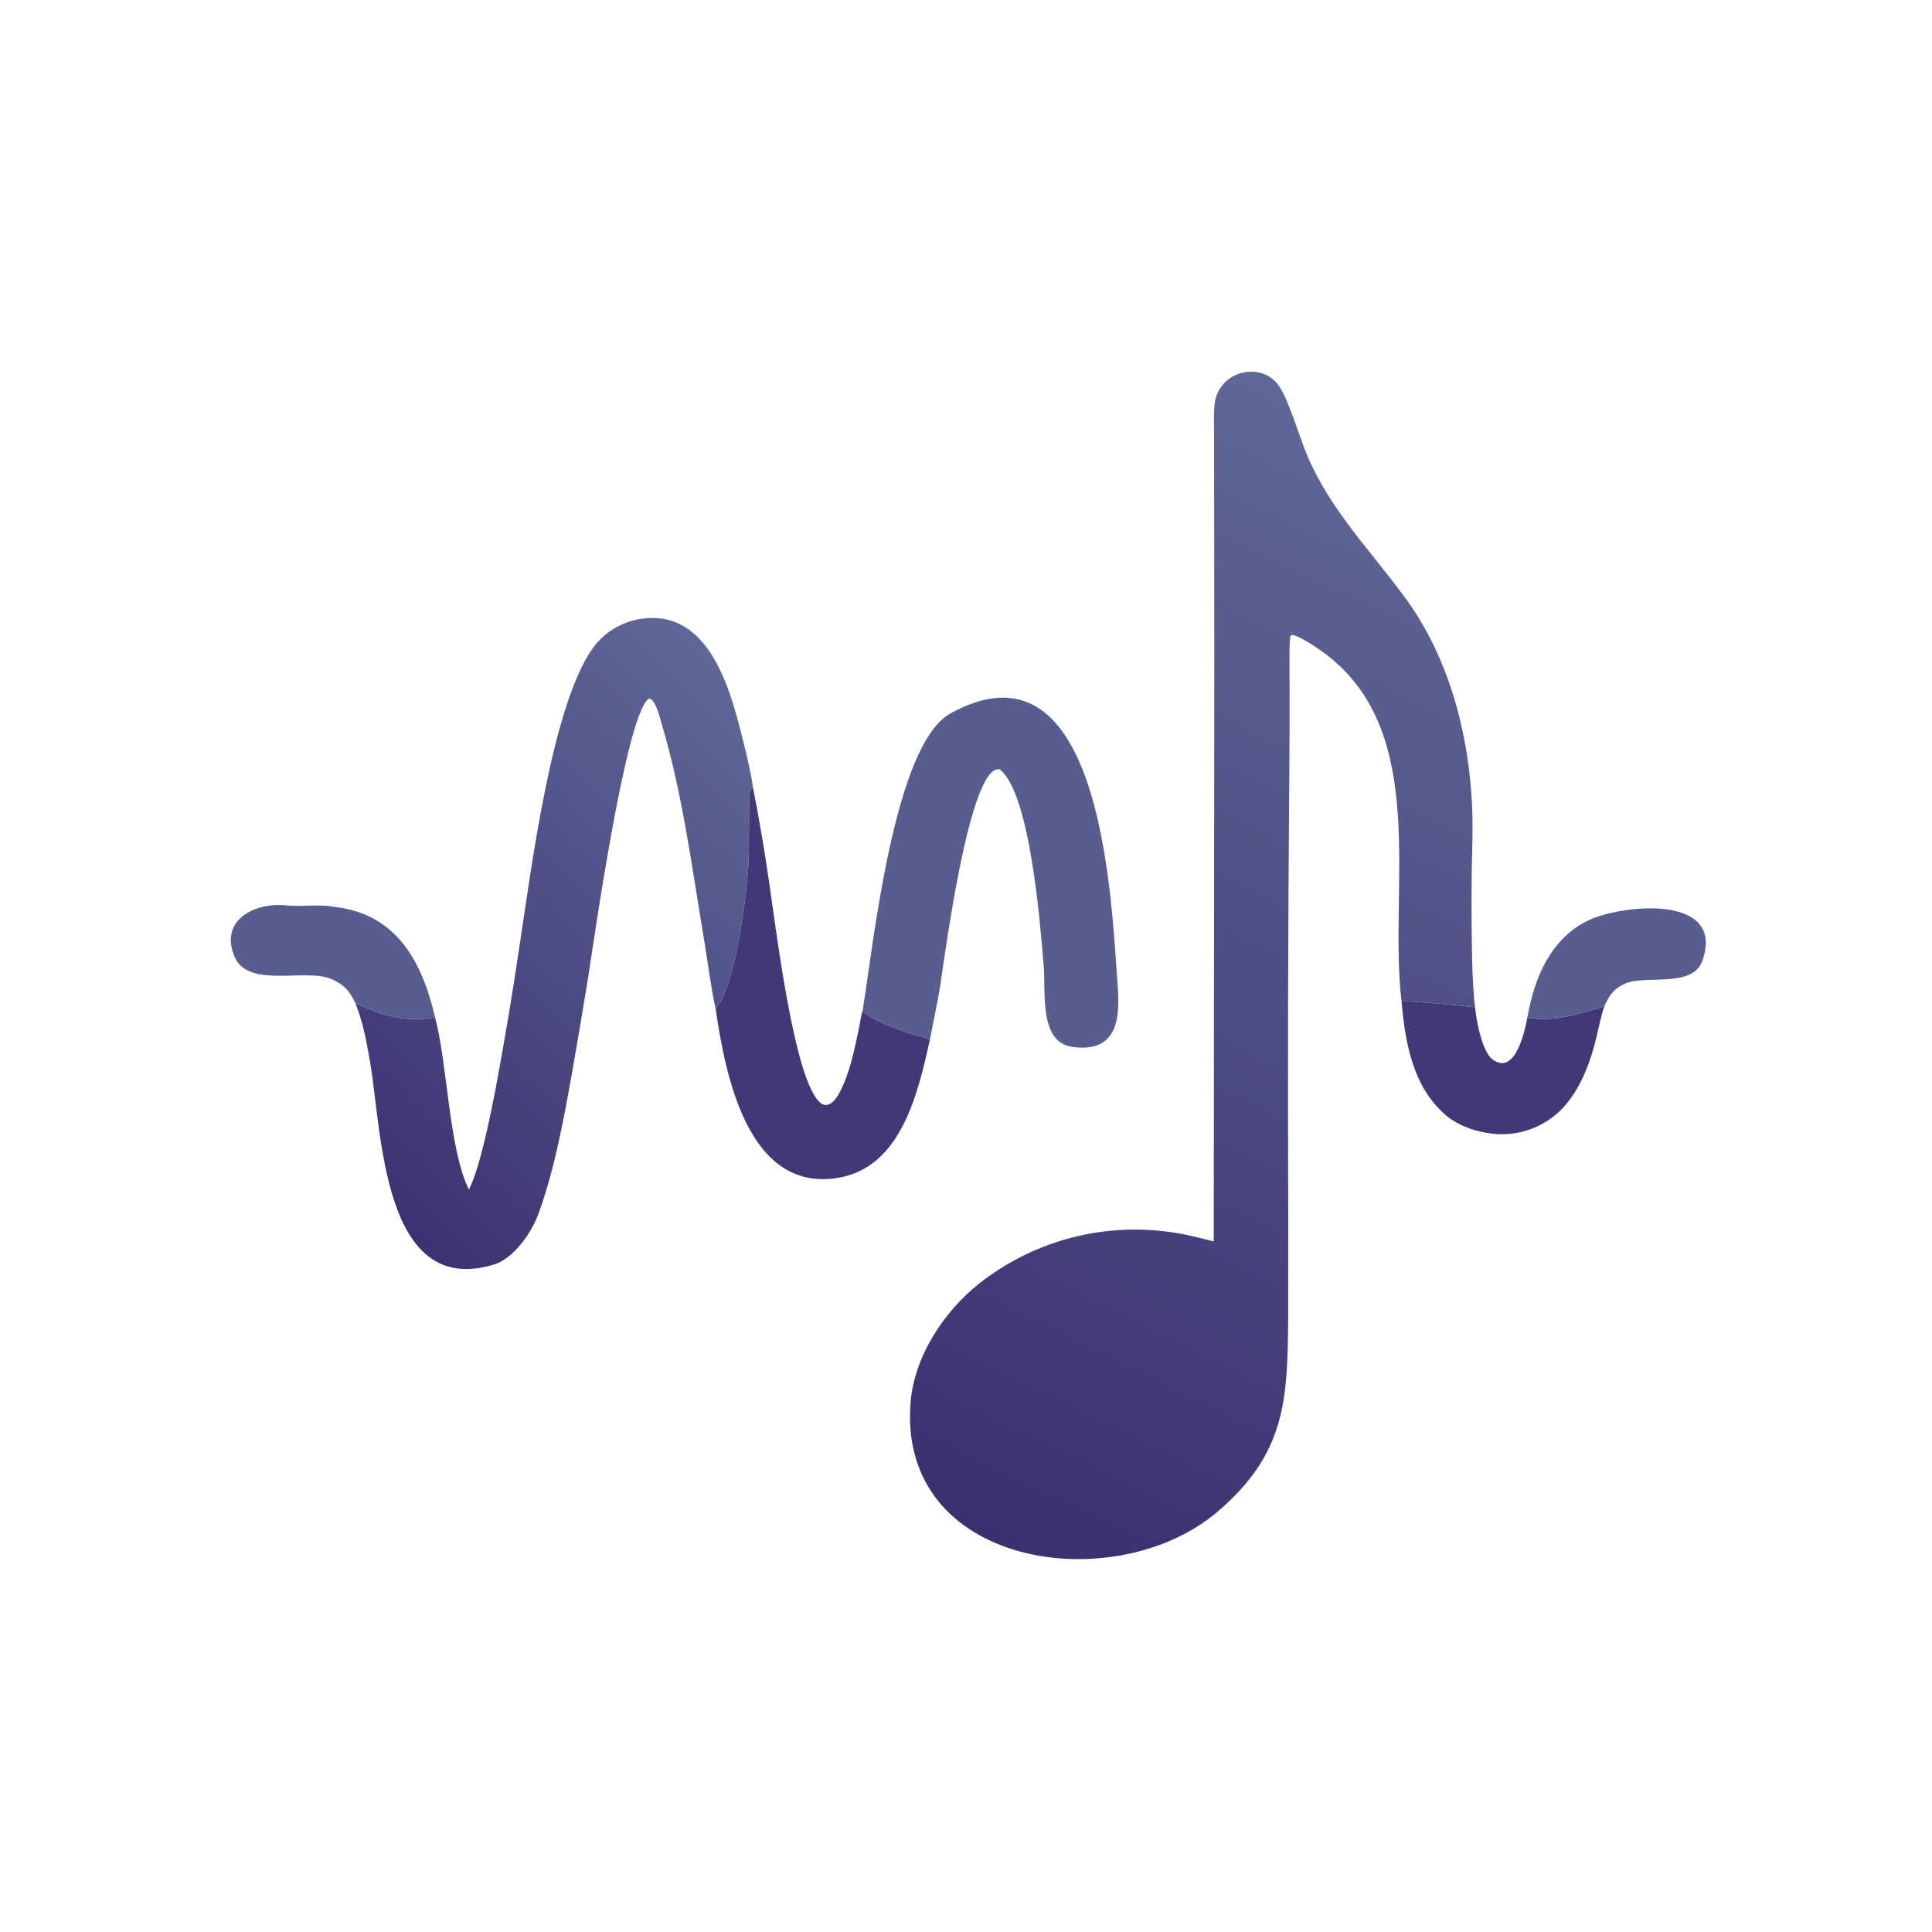 <?xml version="1.0" encoding="utf-8" ?><svg xmlns="http://www.w3.org/2000/svg" xmlns:xlink="http://www.w3.org/1999/xlink" width="1024" height="1024" viewBox="0 0 1024 1024"><defs><linearGradient id="gradient_0" gradientUnits="userSpaceOnUse" x1="502.337" y1="804.326" x2="775.233" y2="251.155"><stop offset="0" stop-color="#3C3070"/><stop offset="1" stop-color="#5E6896"/></linearGradient></defs><path fill="url(#gradient_0)" d="M643.31 658.015L643.605 348.412L643.516 257.867L643.475 230.463C643.468 225.253 643.235 219.616 643.723 214.465C644.718 203.951 653.634 196.619 663.993 197.019C668.825 197.162 673.387 199.283 676.611 202.886C682.331 209.161 688.932 232.402 693.012 241.818C705.775 271.276 726.672 292.025 745.129 317.335C771.655 353.71 781.724 402.237 780.375 446.605C779.797 466.816 779.838 487.976 780.239 508.202C780.369 514.726 780.904 527.572 781.848 533.868C776.978 533.23 745.161 530.179 742.856 530.886C735.783 471.622 757.779 390.24 704.117 347.816C700.405 344.883 689.223 336.985 684.78 336.514L683.867 337.036C683.168 344.008 683.512 356.111 683.505 363.531C683.536 380.417 683.481 397.304 683.337 414.19C682.677 491.406 682.498 568.626 682.801 645.845L682.754 699.828C682.337 742.068 681.445 770.244 645.573 801.026C591.103 847.766 474.975 830.716 482.692 742.714C484.78 718.9 500.041 695.388 518.969 680.307C546.794 658.391 582.191 648.439 617.359 652.644C626.926 653.762 634.138 655.593 643.31 658.015Z"/><defs><linearGradient id="gradient_1" gradientUnits="userSpaceOnUse" x1="179.211" y1="616.668" x2="413.289" y2="382.832"><stop offset="0" stop-color="#3D3271"/><stop offset="1" stop-color="#5E6897"/></linearGradient></defs><path fill="url(#gradient_1)" d="M248.542 630.477C254.615 618.495 260.031 590.64 262.757 576.635C267.555 551.07 271.837 525.409 275.599 499.67C281.586 460.688 292.588 372.851 314.545 343.075C320.7 334.816 329.91 329.369 340.112 327.953C376.271 322.852 387.334 366.208 393.96 393.016C395.862 400.712 397.99 409.381 399.058 417.221C397.595 418.886 397.249 419.956 397.193 422.233C396.939 432.374 397.034 444.324 396.848 454.273C396.555 469.959 389.811 524.383 379.262 534.477C376.818 523.771 375.034 508.979 373.133 497.802C366.697 459.645 361.789 420.793 350.694 383.633C349.701 380.309 347.481 370.599 344.032 370.232C331.831 377.335 314.584 499.933 311.619 518.714C309.022 534.718 306.326 550.706 303.532 566.676C298.989 592.043 294.227 619.118 285.356 643.35C281.877 653.191 272.301 667.103 261.607 670.303C202.416 688.015 202.469 599.063 196.098 562.643C194.09 551.165 192.496 542.192 188.416 531.819C201.859 537.981 215.444 542.289 230.57 539.138C237.206 563.742 237.902 609.357 248.542 630.477Z"/><path fill="#575E8F" d="M457.215 535.625C462.766 501.635 473.733 394.689 503.711 378.162C581.912 335.049 588.692 469.986 591.959 516.248C593.11 532.55 596.558 558.756 568.419 554.898C549.721 552.334 554.678 523.165 553.039 510.219C551.242 489.004 545.966 420.541 529.948 407.808C513.783 403.992 500.34 509.997 498.22 523.15C496.706 532.542 494.592 541.745 492.885 551.058C491.629 550.282 484.186 548.341 482.05 547.714C477.034 546.242 459.795 539.914 457.215 535.625Z"/><path fill="#413977" d="M399.058 417.221C402.328 433.784 405.17 450.429 407.581 467.139C410.904 488.773 420.93 574.886 435.261 584.859C436.176 585.496 437.232 585.813 438.346 585.613C441.345 585.075 443.608 581.651 444.925 579.19C450.284 569.172 452.76 556.859 455.098 545.779C455.792 542.491 456.216 538.813 457.215 535.625C459.795 539.914 477.034 546.242 482.05 547.714C484.186 548.341 491.629 550.282 492.885 551.058C486.604 579.021 477.815 618.714 444.185 624.273C396.219 632.202 384.394 569.347 379.262 534.477C389.811 524.383 396.555 469.959 396.848 454.273C397.034 444.324 396.939 432.374 397.193 422.233C397.249 419.956 397.595 418.886 399.058 417.221Z"/><path fill="#413977" d="M742.856 530.886C745.161 530.179 776.978 533.23 781.848 533.868C782.385 540.839 785.601 557.574 791.147 561.585C803.854 570.775 808.693 543.574 809.674 538.621L810.519 539.523C823.935 541.871 837.759 536.966 850.328 533.454C848.55 538.458 847.278 545.099 845.993 550.362C842.997 562.633 838.532 574.816 830.508 584.742C822.924 594.128 811.828 600 799.802 600.993C788.865 601.984 774.724 598.337 766.285 591.07C748.743 575.965 744.776 552.592 742.856 530.886Z"/><path fill="#575E8F" d="M188.416 531.819C185.165 524.879 182.003 521.543 175.208 518.753C161.686 513.203 131.613 523.92 124.413 507.278C115.93 487.669 135.154 478.01 151.995 479.883C159.825 480.754 168.922 479.068 176.94 480.641C210.255 484.229 223.77 509.76 230.57 539.138C215.444 542.289 201.859 537.981 188.416 531.819Z"/><path fill="#575E8F" d="M809.674 538.621C813.276 518.035 822.055 497.419 841.699 487.896C859.37 479.329 914.808 473.591 902.306 509.212C897.205 523.746 872.271 516.719 861.769 521.16C855.614 523.75 853.046 527.152 850.328 533.454C837.759 536.966 823.935 541.871 810.519 539.523L809.674 538.621Z"/></svg>